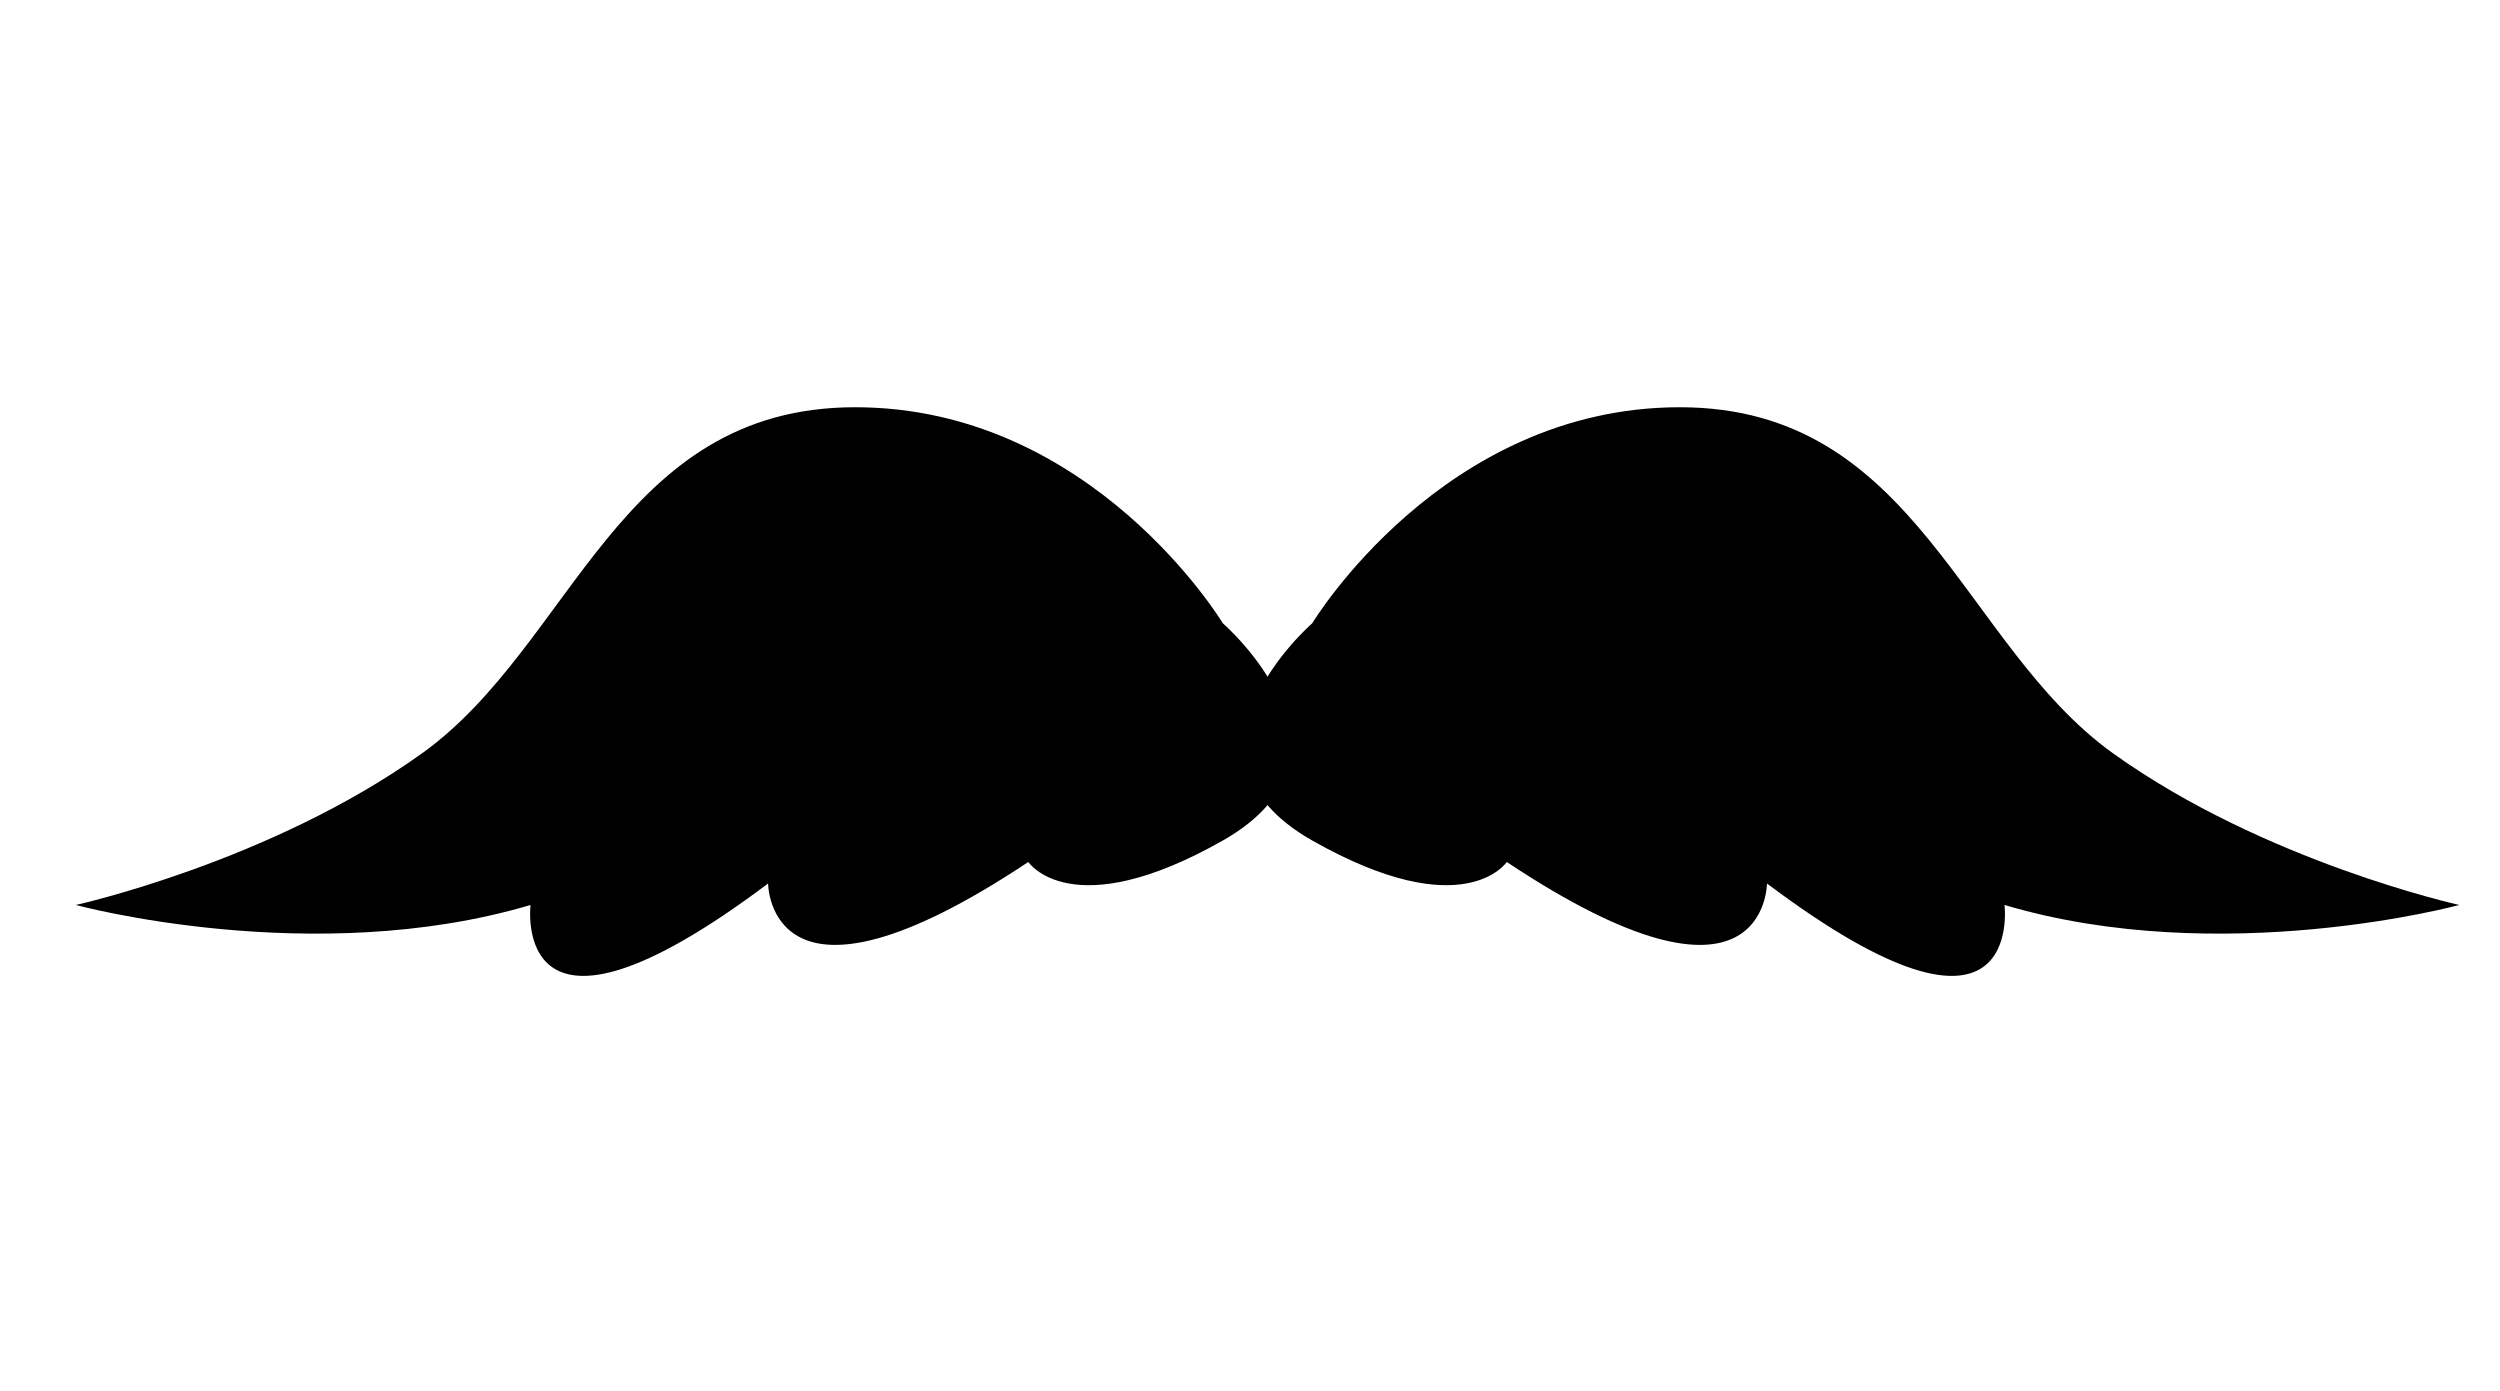 <?xml version="1.0" encoding="utf-8"?>
<!-- Generator: Adobe Illustrator 22.1.0, SVG Export Plug-In . SVG Version: 6.00 Build 0)  -->
<svg version="1.1" id="Layer_1" xmlns="http://www.w3.org/2000/svg" xmlns:xlink="http://www.w3.org/1999/xlink" x="0px" y="0px"
	 viewBox="0 0 221 123" style="enable-background:new 0 0 221 123;" xml:space="preserve">
<g>
	<path d="M108.1,55.1c0,0-11.5-19.1-32.5-19.1S50.7,57,37.3,66.6S6.7,80,6.7,80s21,5.7,40.2,0c0,0-1.9,15.3,21-1.9
		c0,0,0,13.4,23-1.9c0,0,3.8,5.7,17.2-1.9S108.1,55.1,108.1,55.1z"/>
	<path d="M116,55.1c0,0,11.5-19.1,32.5-19.1s24.9,21,38.3,30.6c13.4,9.6,30.6,13.4,30.6,13.4s-21,5.7-40.2,0c0,0,1.9,15.3-21-1.9
		c0,0,0,13.4-23-1.9c0,0-3.8,5.7-17.2-1.9S116,55.1,116,55.1z"/>
</g>
</svg>
